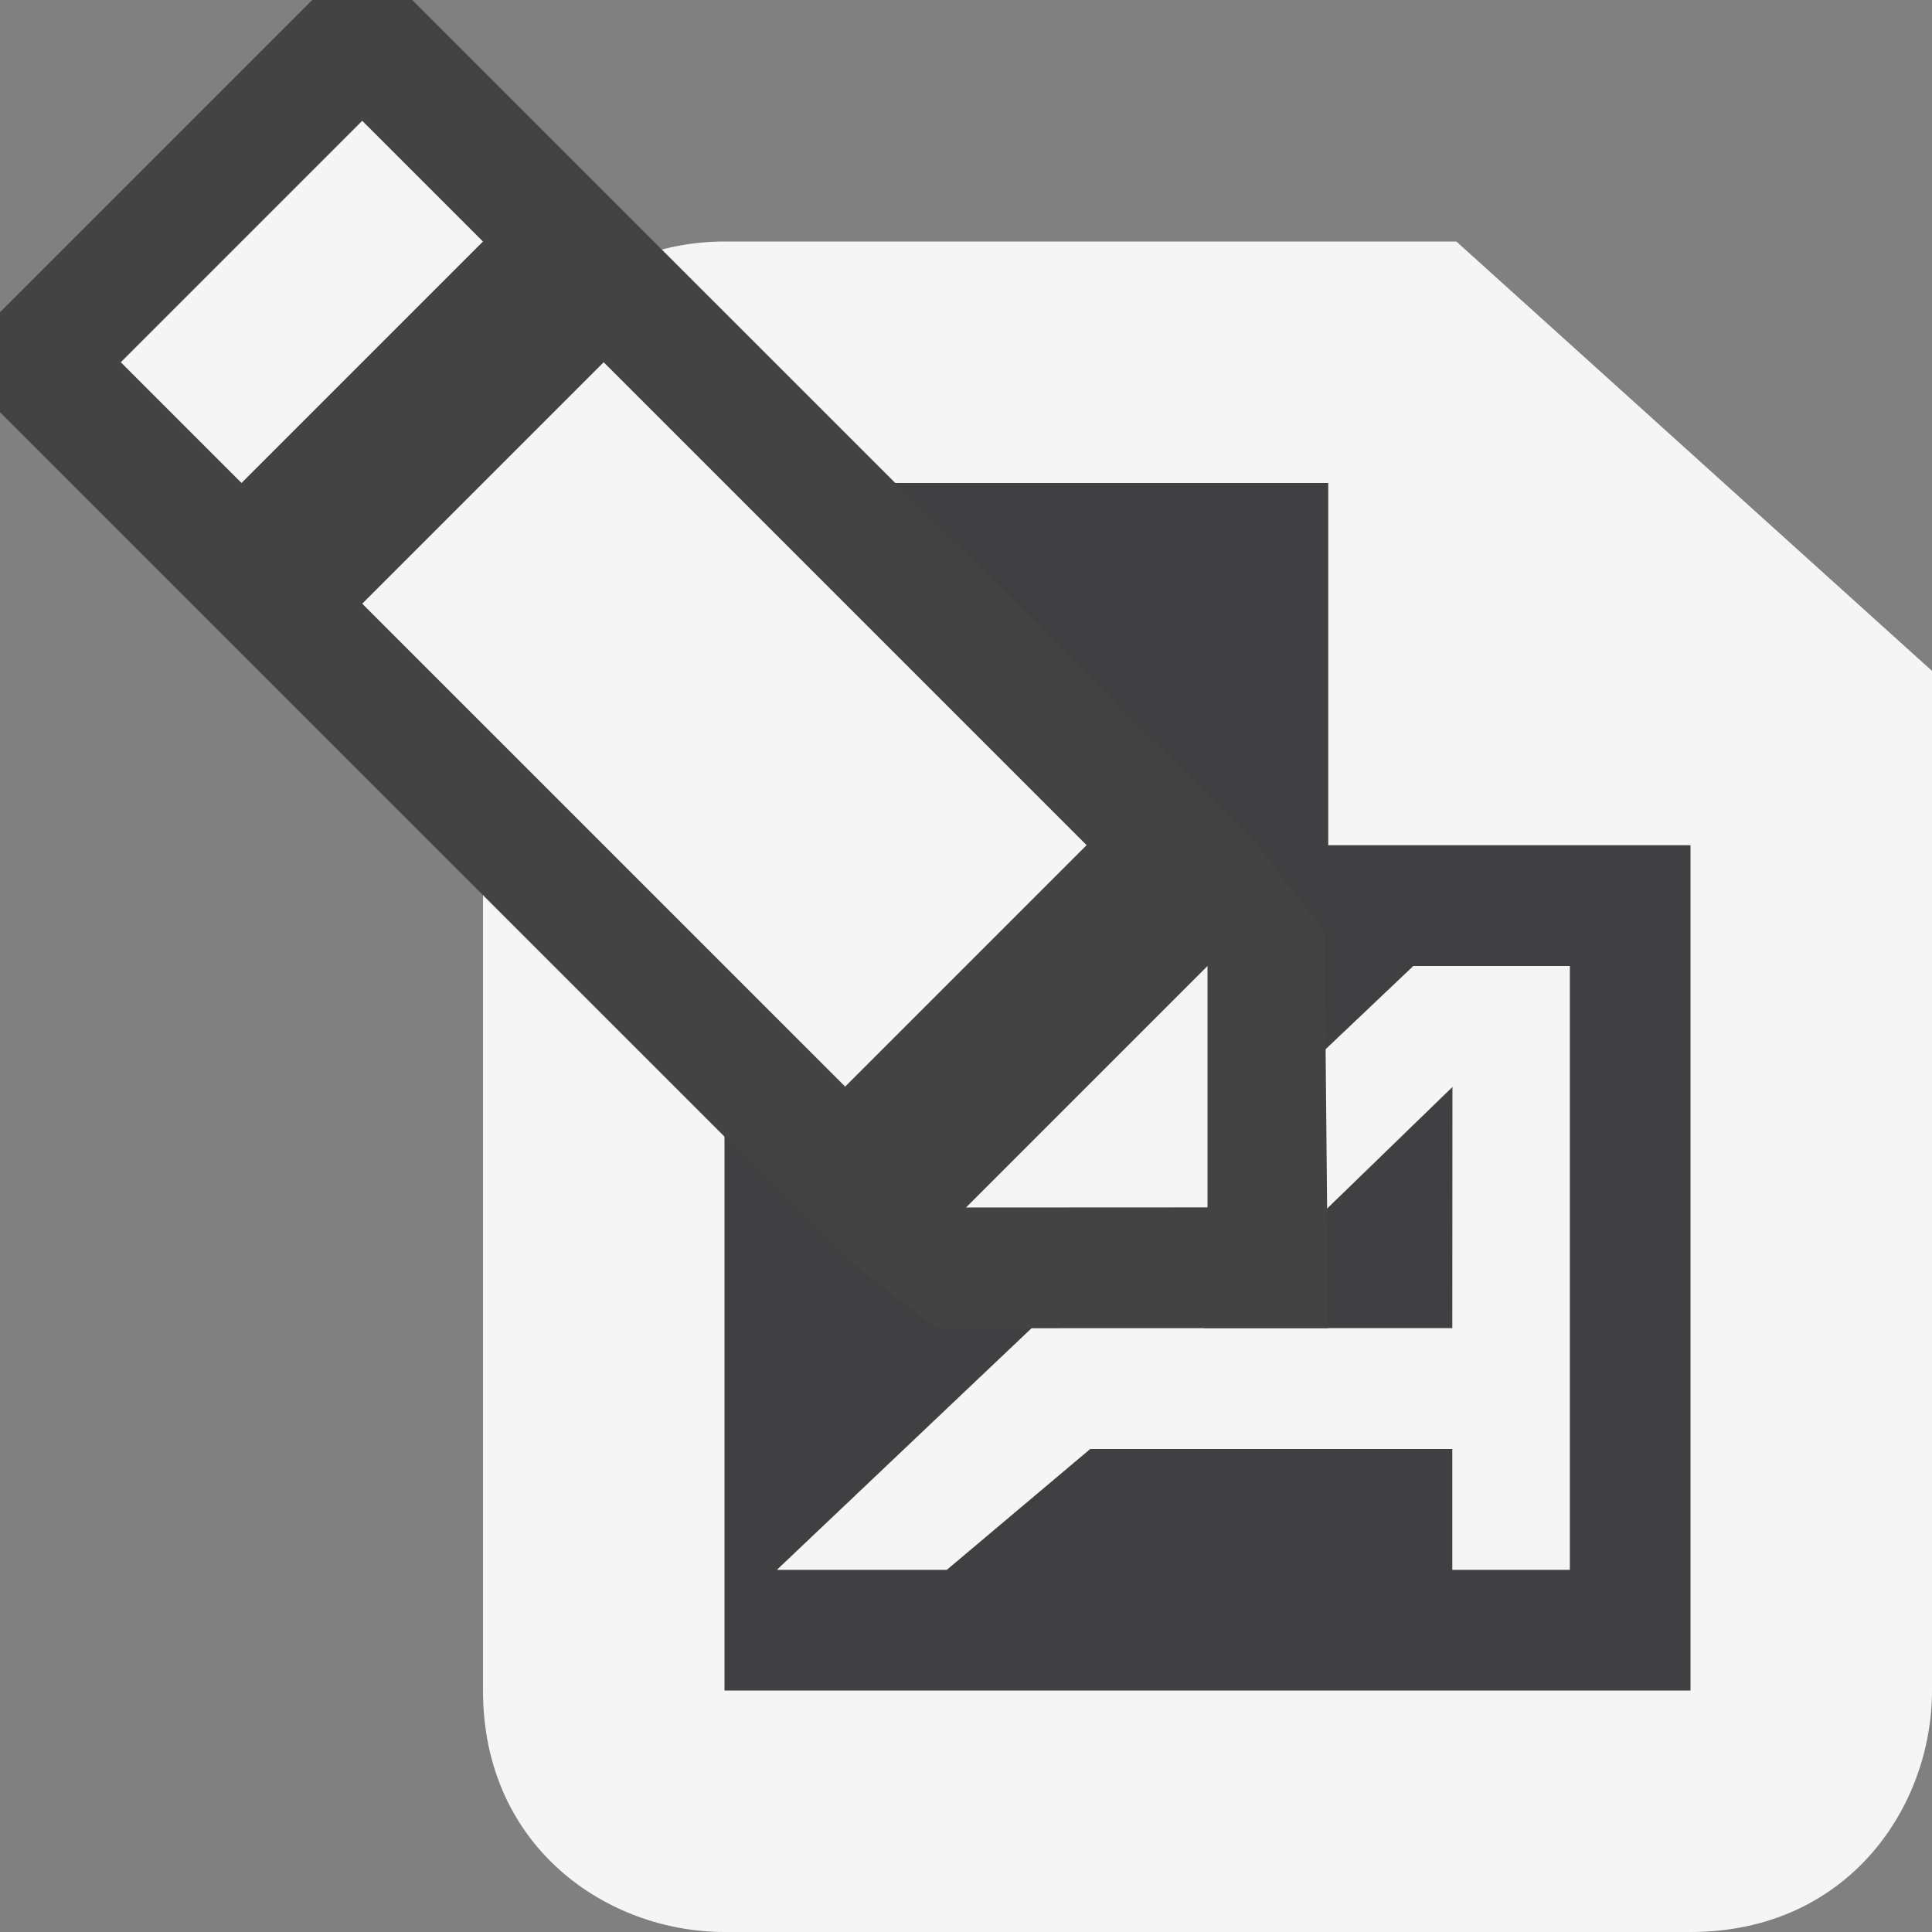 <svg xmlns="http://www.w3.org/2000/svg" viewBox="0 0 16 16"><rect x="0" y="0" width="16" height="16" fill="#808080" stroke="none"/><style>.st0{fill:#f5f5f5}.st1{fill:#f5f5f5}.st2{fill:#bd1e2d}.st3{fill:#403F41}.st4{fill:#434343}</style><path class="st0" d="M16 5.556L12.061 2H6c-.97 0-2 .701-2 2v10c0 1.299 1.03 2 2 2h8c1.299 0 2-1.03 2-2V5.556z" id="outline"/><g id="icon_x5F_bg"><path class="st1" d="M11.64 3H5.964S5 3 5 4v10c0 1 .965 1 .965 1h8c1 0 1.035-1 1.035-1V6l-3.36-3zM14 14H6V4h5v3h3v7z"/><path class="st1" d="M7 5h1v1H7zM7 7h1v1H7zM7 9h1v1H7z"/><path class="st2" d="M11.705 8l-5.27 5h1.406l1.187-1h3v1H13V8h-1.295zm.323 3h-2.06l2.062-2-.002 2z"/><path class="st3" d="M12.028 11l.001-2-2.061 2z"/><path class="st3" d="M11 7V4H6v10h8V7h-3zM7 5h1v1H7V5zm0 2h1v1H7V7zm0 2h1v1H7V9zm6 4h-.972v-1h-3l-1.187 1H6.436l5.27-5H13v5z"/><path class="st1" d="M7 5h1v1H7zM7 7h1v1H7zM7 9h1v1H7zM11.705 8l-5.27 5h1.406l1.187-1h3v1H13V8h-1.295zm.323 3h-2.06l2.062-2-.002 2z"/></g><g id="color_x5F_action"><path class="st4" d="M10.969 7.719L10.413 7l.001-.001L5 1.586 3.414 0h-.828L0 2.586v.828l2 2 5 4.999.75.587 3.25-.001z"/><path transform="rotate(-45.001 6 6)" class="st1" d="M4.586 3.171h2.828v5.656H4.586z"/><path transform="rotate(-45.001 2.5 2.5)" class="st1" d="M1.086 1.793h2.828v1.414H1.086z"/><path class="st1" d="M10 8v1.999L8 10"/></g></svg>